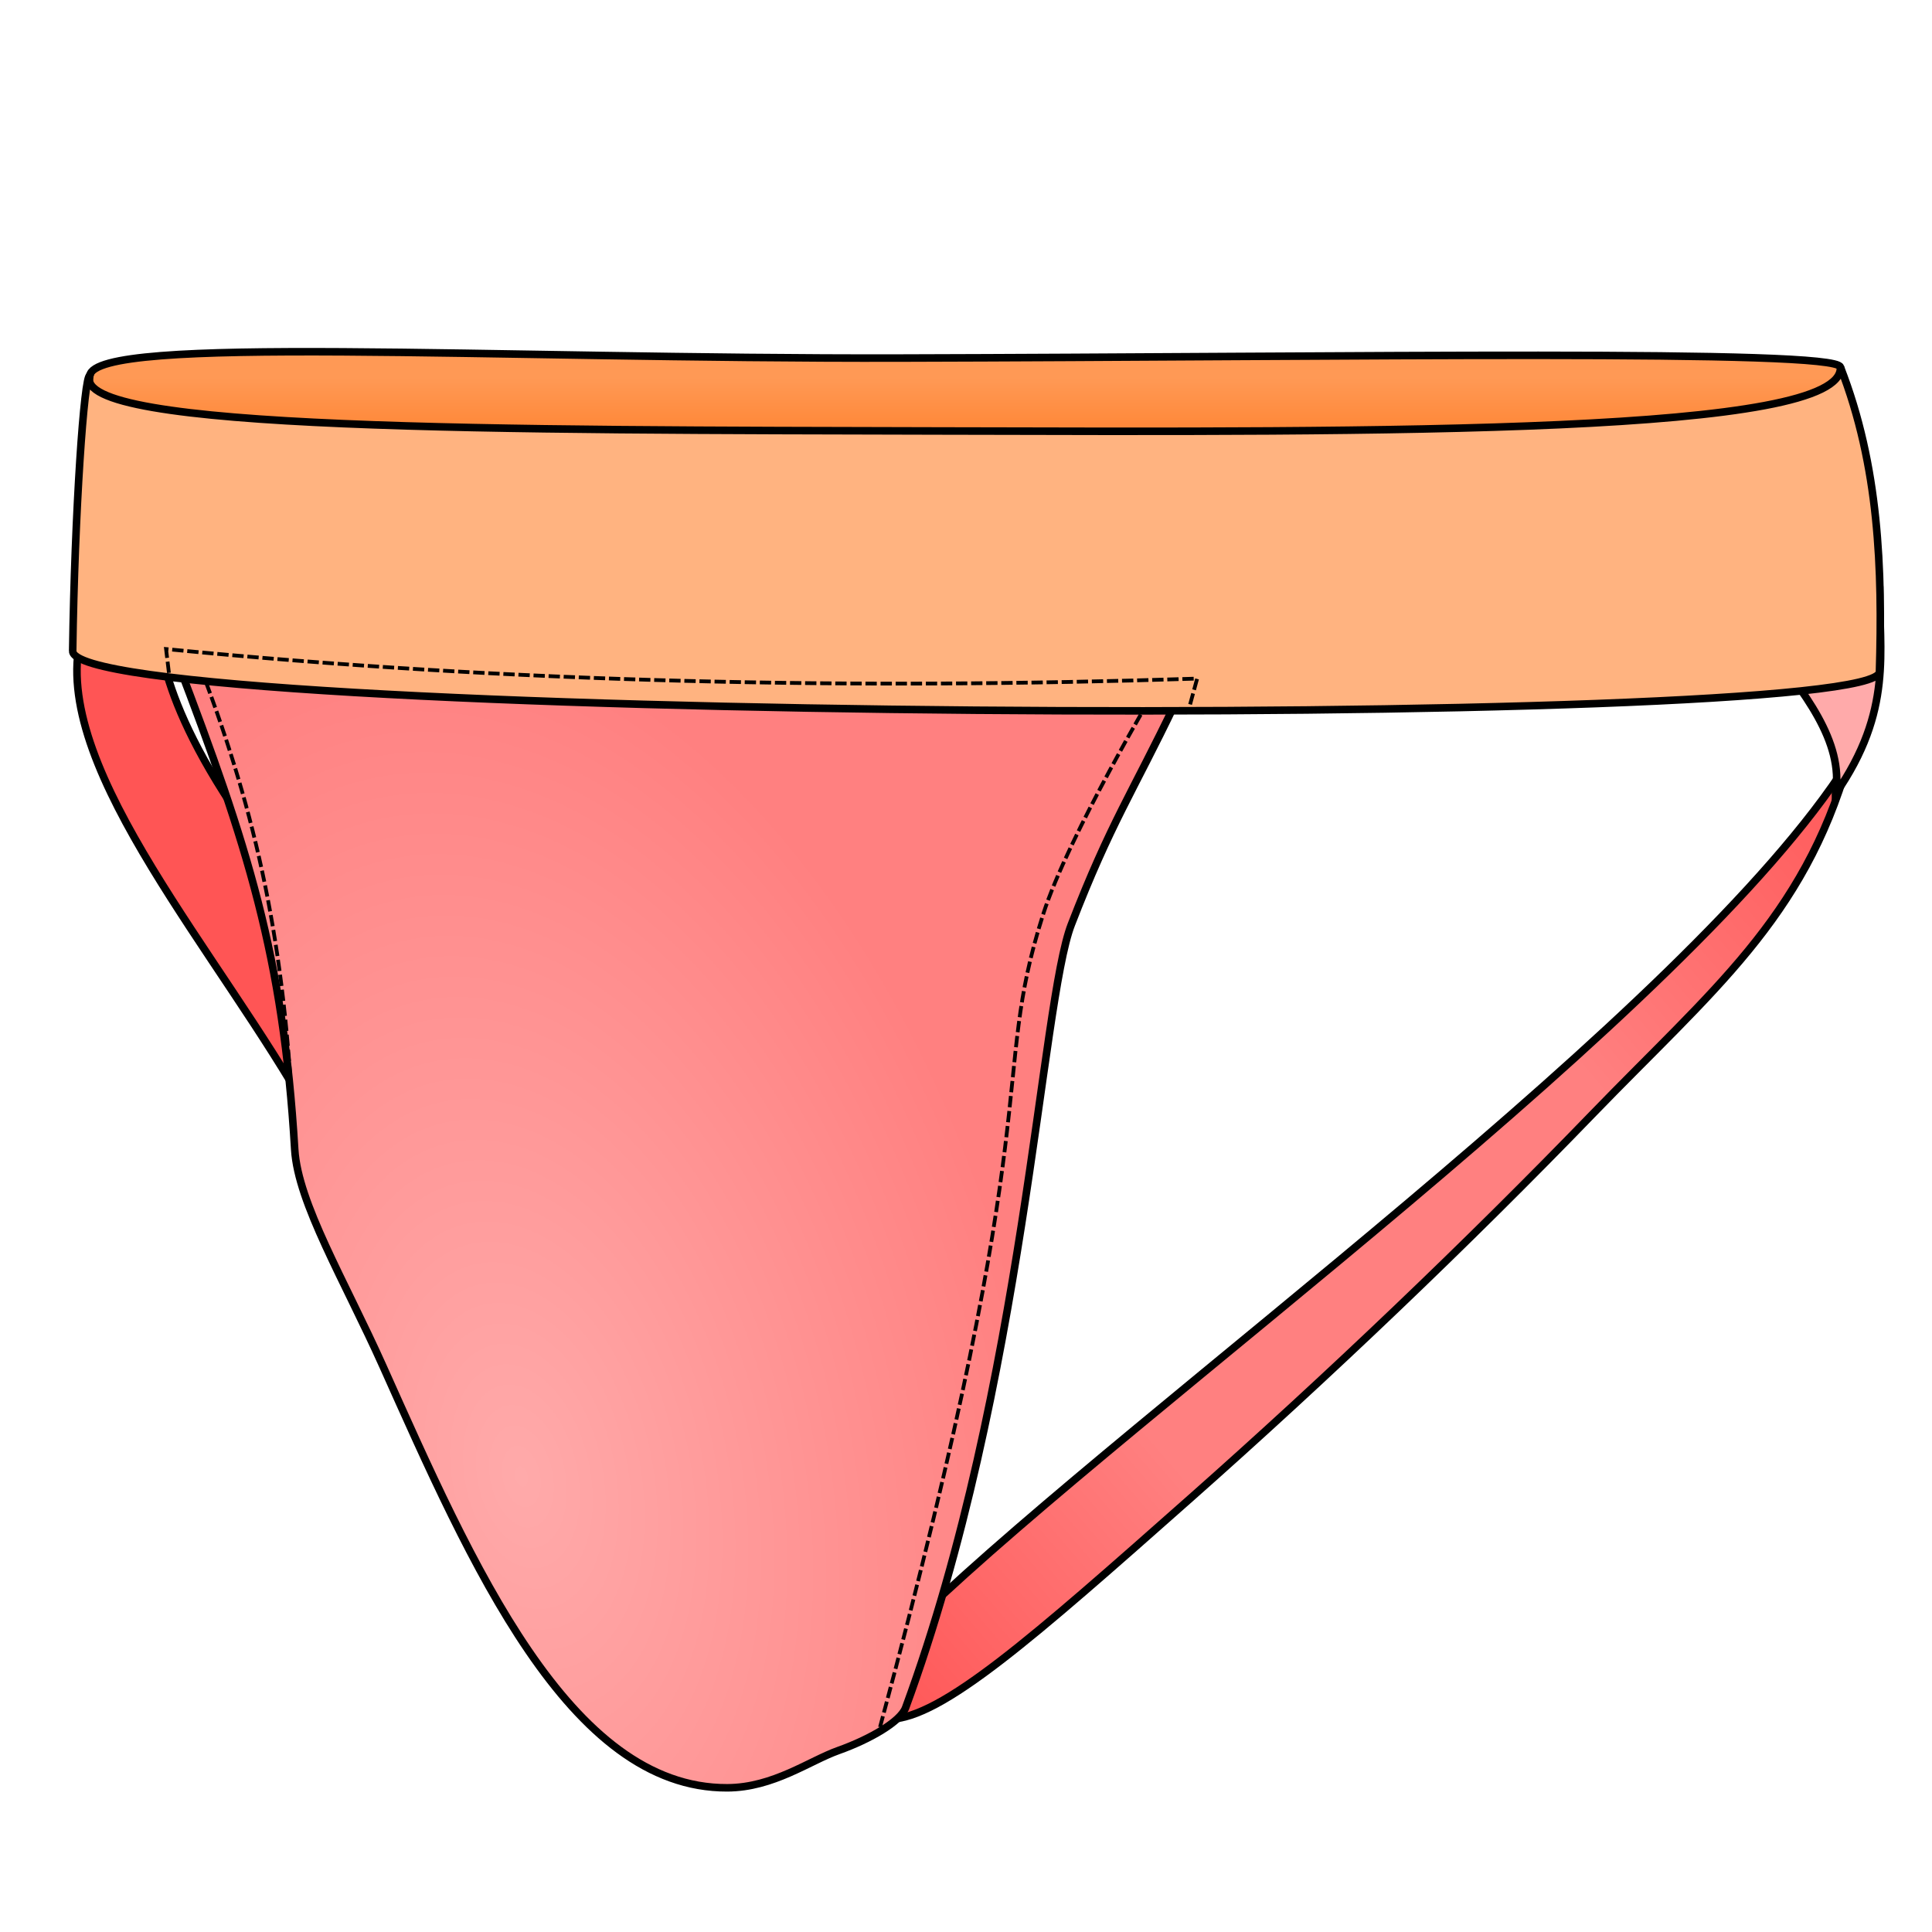 <svg xmlns="http://www.w3.org/2000/svg" xmlns:xlink="http://www.w3.org/1999/xlink" cursor="default" viewBox="0 0 256 256">
    <defs>
        <linearGradient id="innoGrad3">
            <stop offset="0" stop-color="#f55"/>
            <stop offset=".287" stop-color="#ff8080"/>
            <stop offset=".687" stop-color="#ff8080"/>
            <stop offset="1" stop-color="#f55"/>
        </linearGradient>
        <linearGradient id="innoGrad2">
            <stop offset="0" stop-color="#ff7f2a"/>
            <stop offset="1" stop-color="#f95"/>
        </linearGradient>
        <linearGradient id="innoGrad1">
            <stop offset="0" stop-color="#faa"/>
            <stop offset="1" stop-color="#ff8080"/>
        </linearGradient>
        <radialGradient id="radialGradient866" cx="378.011" cy="987.604" r="66.871" fx="378.011" fy="987.604" gradientTransform="matrix(1.017 -.218 .361 1.684 -671.862 -588.714)" gradientUnits="userSpaceOnUse" xlink:href="#innoGrad1"/>
        <linearGradient id="linearGradient876" x1="120.334" x2="120.334" y1="856.645" y2="846.417" gradientUnits="userSpaceOnUse" xlink:href="#innoGrad2"/>
        <linearGradient id="linearGradient884" x1="110.536" x2="252.321" y1="1019.862" y2="898.255" gradientUnits="userSpaceOnUse" xlink:href="#innoGrad3"/>
    </defs>
    <g stroke="#000">
        <path fill="url(#linearGradient884)" fill-rule="evenodd" d="M121.884 1010.528c29.547-28.296 102-80.089 122.986-113.138-5.93 20.705-18.03 30.236-33.909 46.657-16.487 17.052-35.055 34.766-53.241 50.862-20.838 18.442-32.94 29.147-39.877 29.255z" transform="translate(0 -796.362)"/>
        <path fill="#faa" fill-rule="evenodd" d="M243.214 105.196c7.694-11.107 5.735-18.828 5.849-27.455-.41-1.783-16.017 5.715-15.045 7.545 4.887 6.327 10.357 12.899 9.196 19.91z"/>
        <path fill="#f55" fill-rule="evenodd" d="M10.514 85.37c-3.21 17.042 18.713 41.121 30.557 62.378l4.293-22.476c-20.64-22.854-23.842-36.004-24.243-41.164z"/>
        <path fill="url(#linearGradient876)" fill-rule="evenodd" d="M11.903 846.125c-5.696 42.056 241.483 30.62 231.956-1.136-.72-2.399-64.373-1.328-124.628-1.182-54.409.133-106.593-3.106-107.328 2.318z" transform="translate(0 -796.362)"/>
        <path fill="url(#radialGradient866)" fill-rule="evenodd" d="M23.498 884c9.278 24.303 14.028 39.054 15.553 64.656.425 7.127 6.62 17.414 11.706 28.767 11.651 26.009 24.62 55.922 45.62 55.833 6.093-.026 10.891-3.58 14.71-4.938 4.148-1.475 8.231-3.824 8.911-5.674 15.696-42.665 17.927-93.359 21.962-103.788 5.2-13.435 8.124-17.51 13.764-29.294z" transform="translate(0 -796.362)"/>
        <path fill="none" stroke-dasharray="1.5,.5" stroke-width=".5" d="M116.607 228.857c22.537-83.65 14.43-85.174 21.607-107.678 3.341-10.475 15.179-30.358 15.179-30.358"/>
        <path fill="#ffb380" fill-rule="evenodd" d="M9.63 86.255c.263-18.408 1.516-36.618 2.273-36.492-2.556 7.345 54.435 7.199 112.741 7.343 59.245.147 119.836.454 119.215-8.48 5.137 13.128 5.587 26.82 5.178 40.407-.237 7.846-239.54 6.61-239.407-2.778z"/>
        <path fill="none" stroke-dasharray="1.5,.5" stroke-width=".5" d="M27.321 90.464c7.22 19.45 10.654 36.545 11.608 60.804M22.384 89.159l-.38-3.157c46.026 4.524 91.267 5.401 136.624 3.915l-1.137 4.166"/>
    </g>
</svg>
